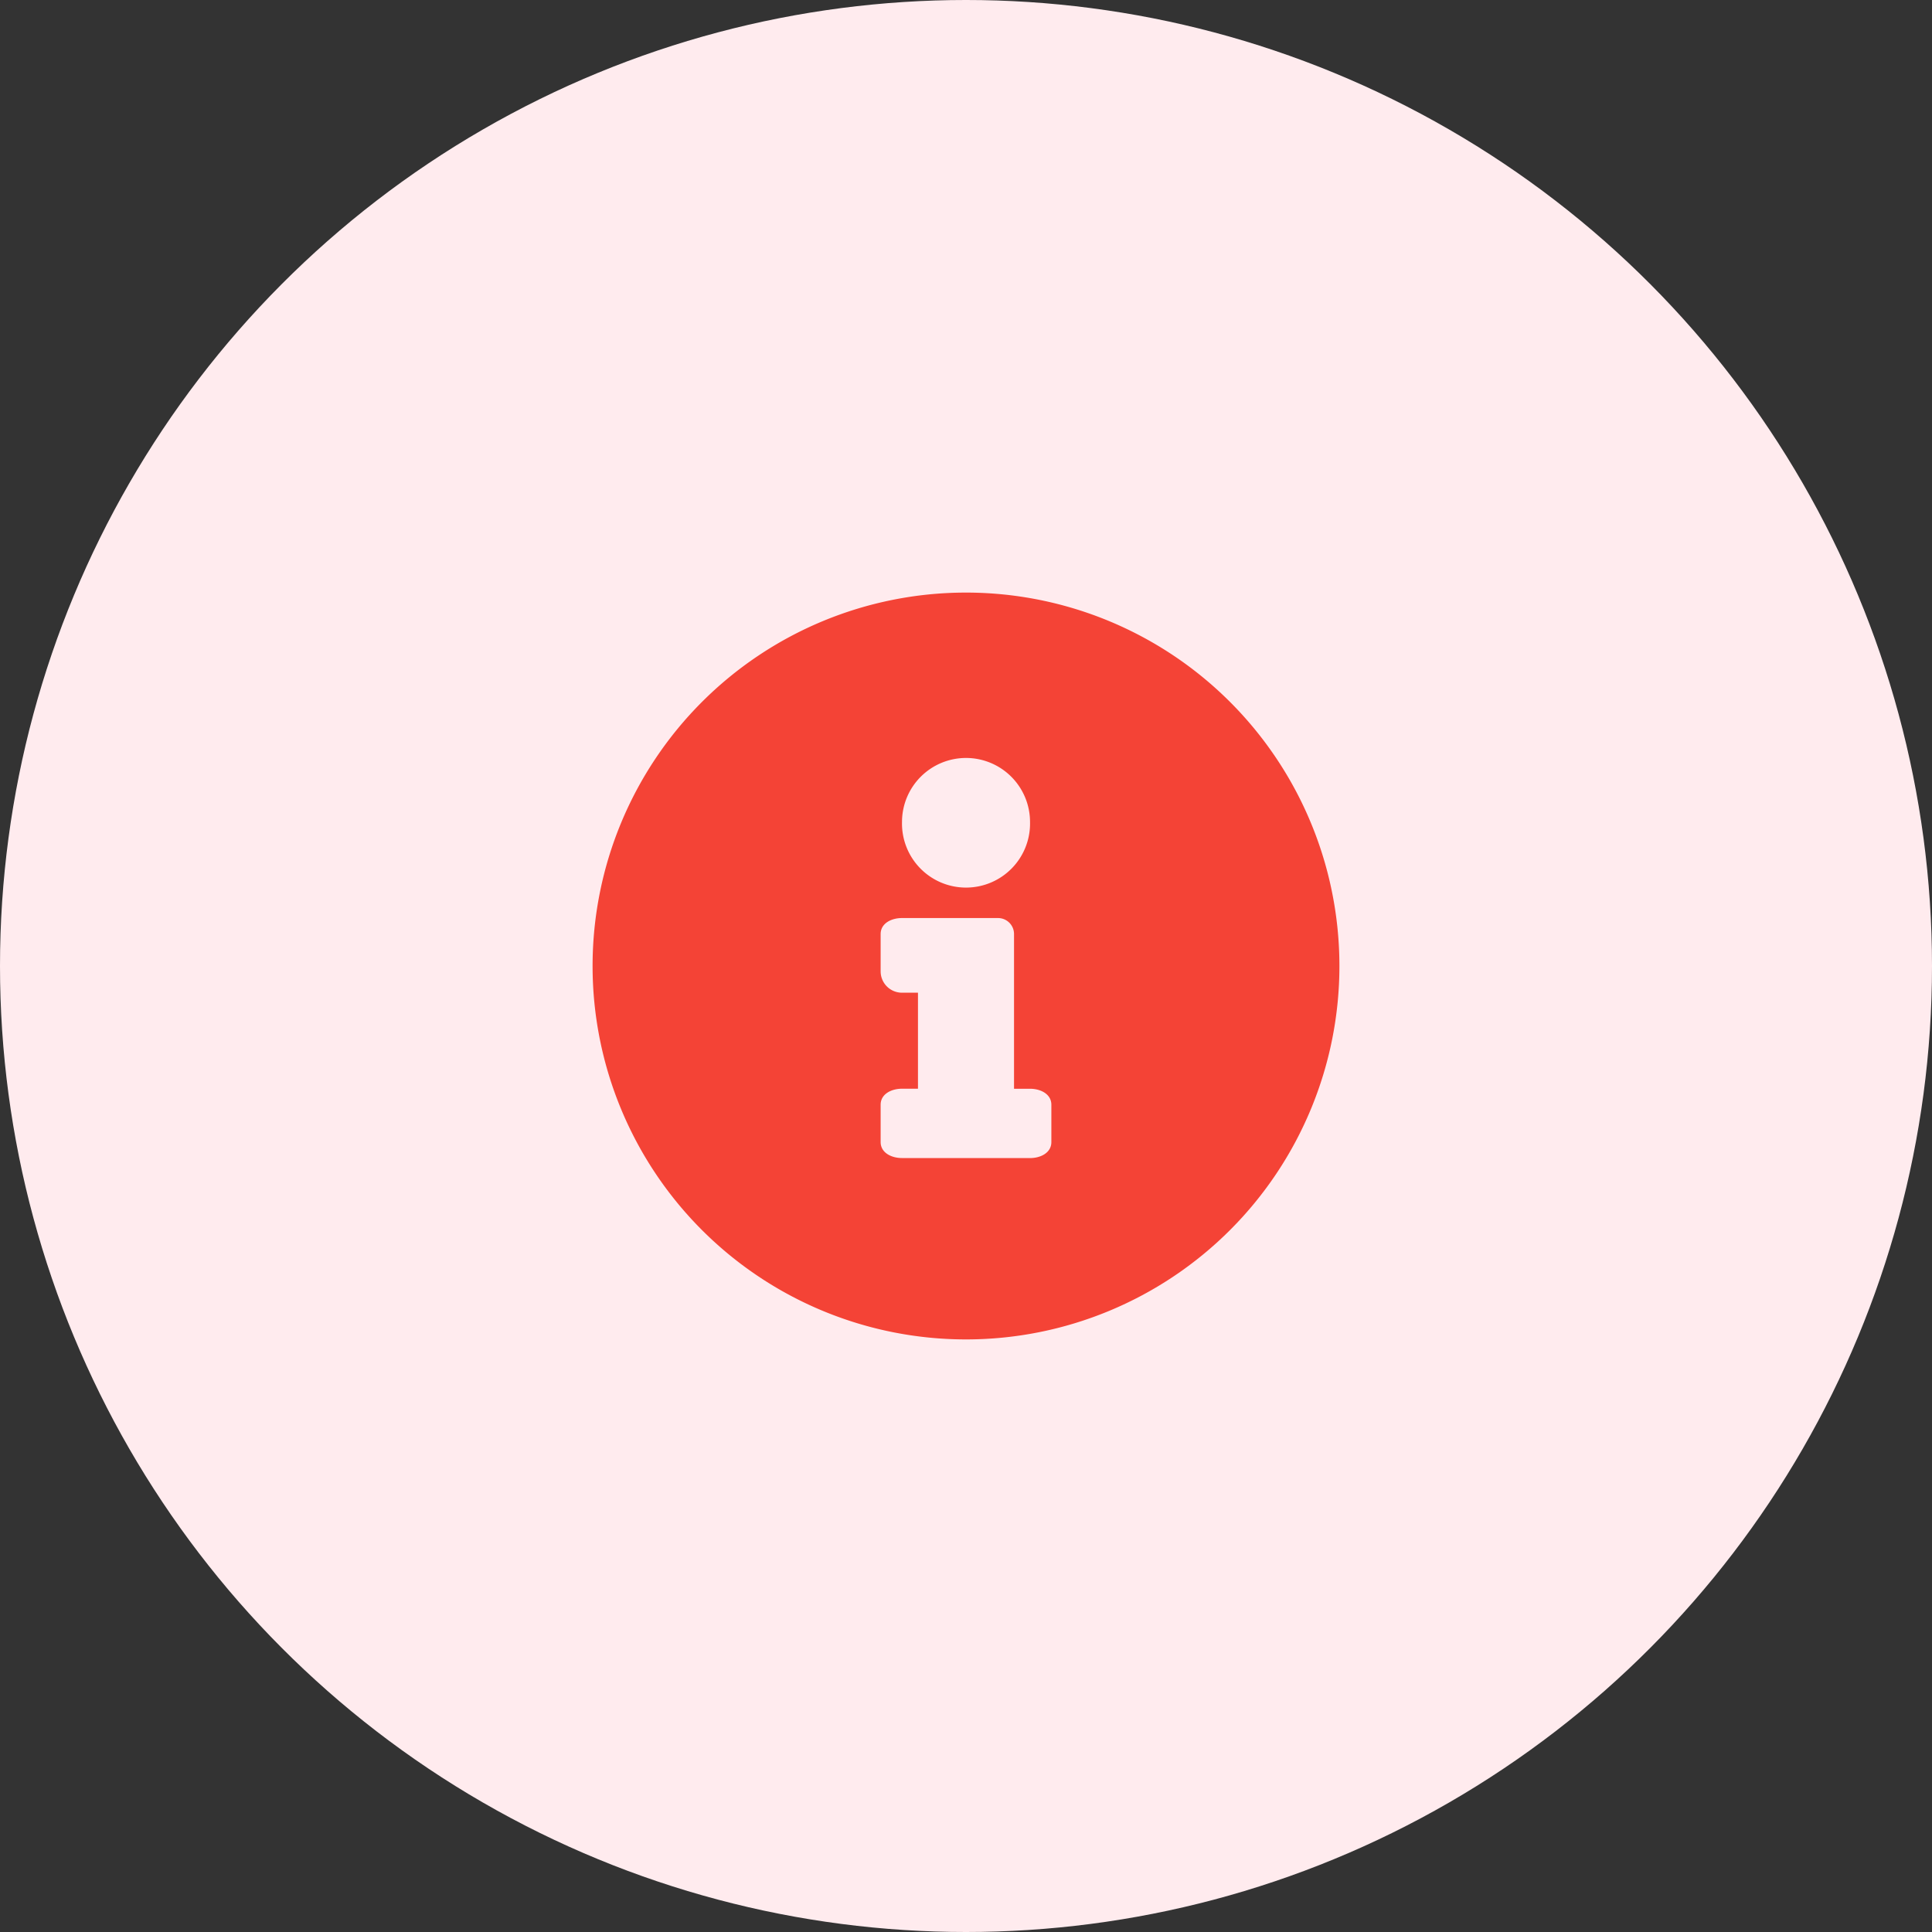 <svg xmlns="http://www.w3.org/2000/svg" viewBox="0 0 50 50" width="50" height="50"><rect x="0" y="0" width="50" height="50" fill="#333333" stroke="none"/><circle cx="25" cy="25" r="25" fill="#ffebee"/><path d="M25,15.336A9.664,9.664,0,1,0,34.664,25,9.664,9.664,0,0,0,25,15.336Zm0,4.28a1.657,1.657,0,0,1,1.657,1.657h0a1.657,1.657,0,1,1-3.313,0h0A1.657,1.657,0,0,1,25,19.616Zm1.657,10.355c.276,0,.552-.138.552-.414v-.966c0-.276-.276-.414-.552-.414h-.414v-4.004a.414.414,0,0,0-.414-.414H23.343c-.276,0-.552.138-.552.414v.966a.552.552,0,0,0,.552.552h.414v2.485h-.414c-.276,0-.552.138-.552.414v.966c0,.276.276.414.552.414Z" fill="#f44336" fill-rule="evenodd"/></svg>